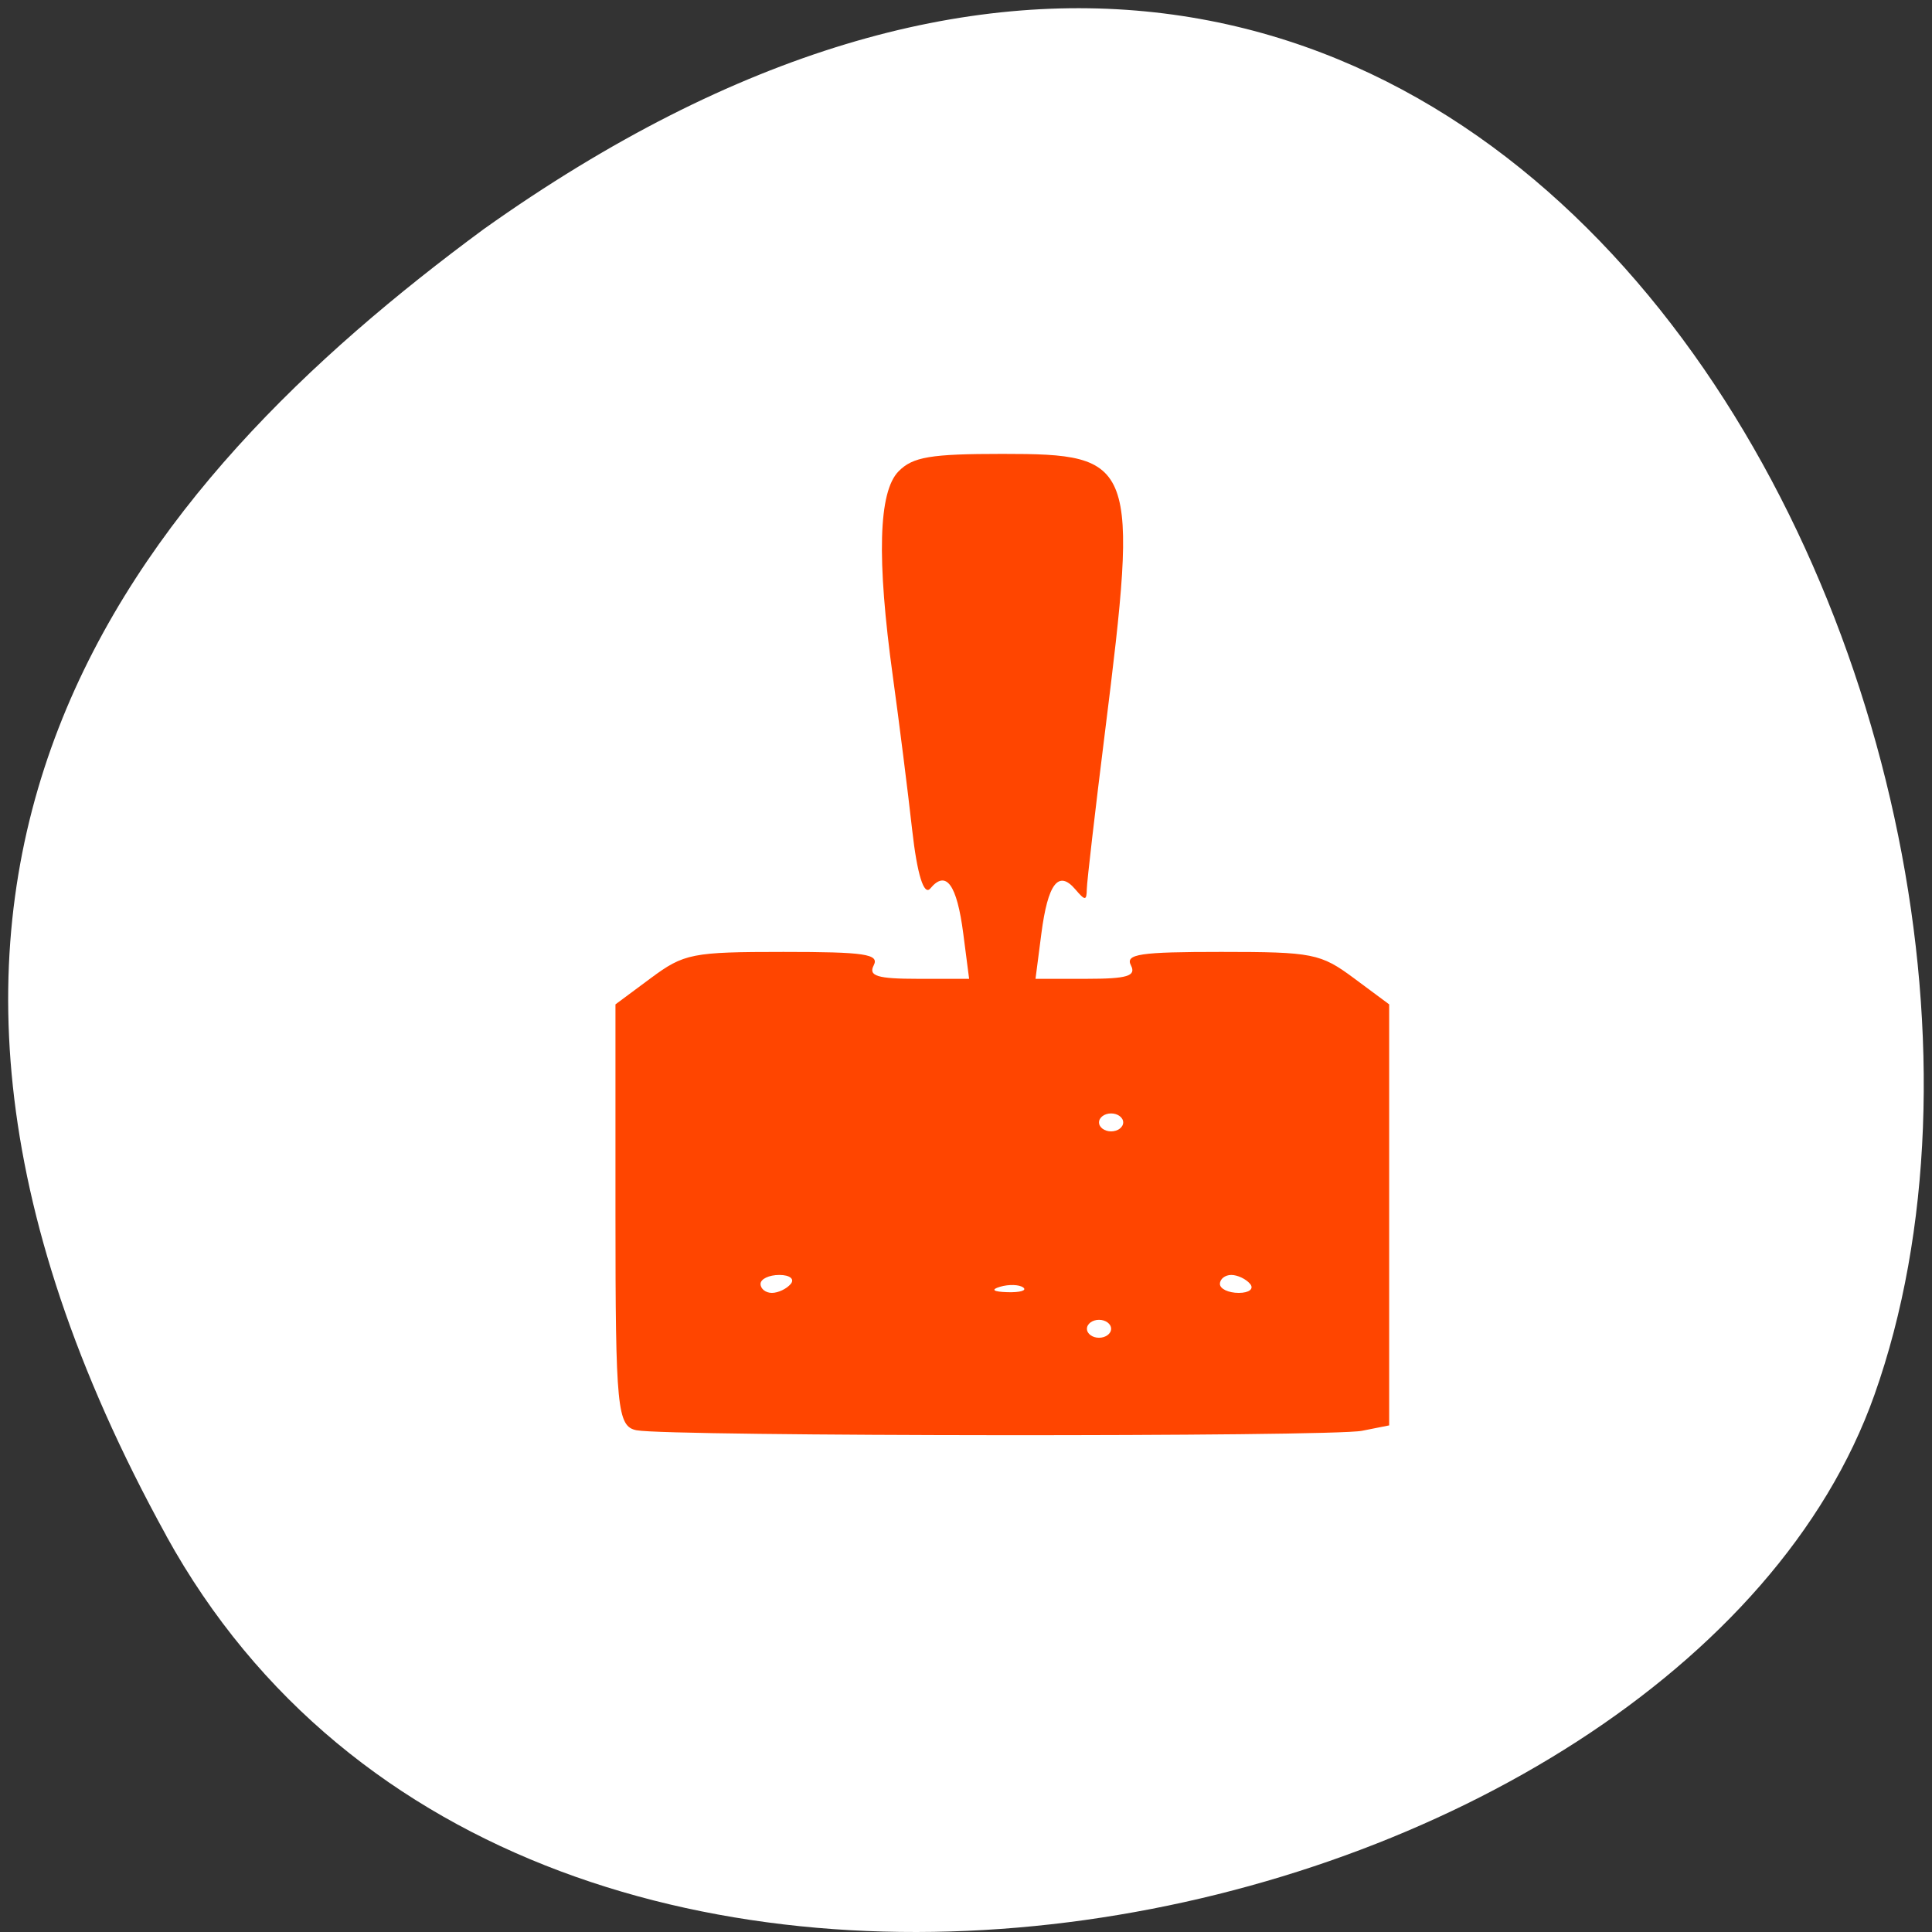 <svg xmlns="http://www.w3.org/2000/svg" viewBox="0 0 256 256"><rect x="0" y="0" width="256" height="256" fill="#333333" stroke="none"/><path d="m 22.011 203.469 c 48.541 88.14 200.63 53.931 226.36 -18.64 30.66 -86.45 -49.14 -250.63 -184.3 -154.45 -45.527 33.585 -90.6 84.949 -42.05 173.09 z" style="fill:#fff;color:#000"/><path d="m 84.355 189.519 c -2.569 -0.498 -2.803 -2.874 -2.803 -28.489 v -27.946 l 4.682 -3.476 c 4.399 -3.265 5.462 -3.476 17.57 -3.476 10.798 0 12.738 0.289 11.966 1.783 -0.73 1.412 0.49 1.783 5.861 1.783 h 6.783 l -0.773 -5.971 c -0.847 -6.546 -2.279 -8.514 -4.368 -6.005 -0.851 1.021 -1.748 -1.872 -2.407 -7.763 -0.578 -5.165 -1.731 -14.319 -2.562 -20.343 -2.154 -15.618 -1.906 -24.457 0.763 -27.166 1.884 -1.913 4.238 -2.308 13.745 -2.308 17.716 0 18.085 0.998 13.603 36.859 -1.307 10.463 -2.391 19.826 -2.408 20.807 -0.027 1.561 -0.217 1.565 -1.521 0.034 -2.229 -2.616 -3.641 -0.771 -4.503 5.884 l -0.773 5.971 h 6.783 c 5.371 0 6.591 -0.371 5.861 -1.783 -0.772 -1.494 1.168 -1.783 11.966 -1.783 12.109 0 13.171 0.21 17.57 3.476 l 4.682 3.476 v 27.894 v 27.894 l -3.604 0.717 c -4.122 0.82 -91.852 0.756 -96.112 -0.07 v -0 z m 62.873 -13.448 c 0 -0.654 -0.721 -1.189 -1.602 -1.189 -0.881 0 -1.602 0.535 -1.602 1.189 0 0.654 0.721 1.189 1.602 1.189 0.881 0 1.602 -0.535 1.602 -1.189 z m -42.449 -5.945 c 0.545 -0.654 -0.134 -1.189 -1.507 -1.189 -1.374 0 -2.497 0.535 -2.497 1.189 0 0.654 0.678 1.189 1.507 1.189 0.829 0 1.953 -0.535 2.497 -1.189 z m 30.802 0.471 c -0.532 -0.395 -1.914 -0.437 -3.07 -0.094 -1.278 0.38 -0.898 0.661 0.968 0.718 1.689 0.052 2.635 -0.229 2.102 -0.624 z m 30.068 -0.471 c -0.545 -0.654 -1.668 -1.189 -2.497 -1.189 -0.829 0 -1.507 0.535 -1.507 1.189 0 0.654 1.124 1.189 2.497 1.189 1.374 0 2.052 -0.535 1.507 -1.189 z m -16.82 -21.402 c 0 -0.654 -0.721 -1.189 -1.602 -1.189 -0.881 0 -1.602 0.535 -1.602 1.189 0 0.654 0.721 1.189 1.602 1.189 0.881 0 1.602 -0.535 1.602 -1.189 z" style="fill:#ff4500;fill-rule:evenodd"/></svg>
